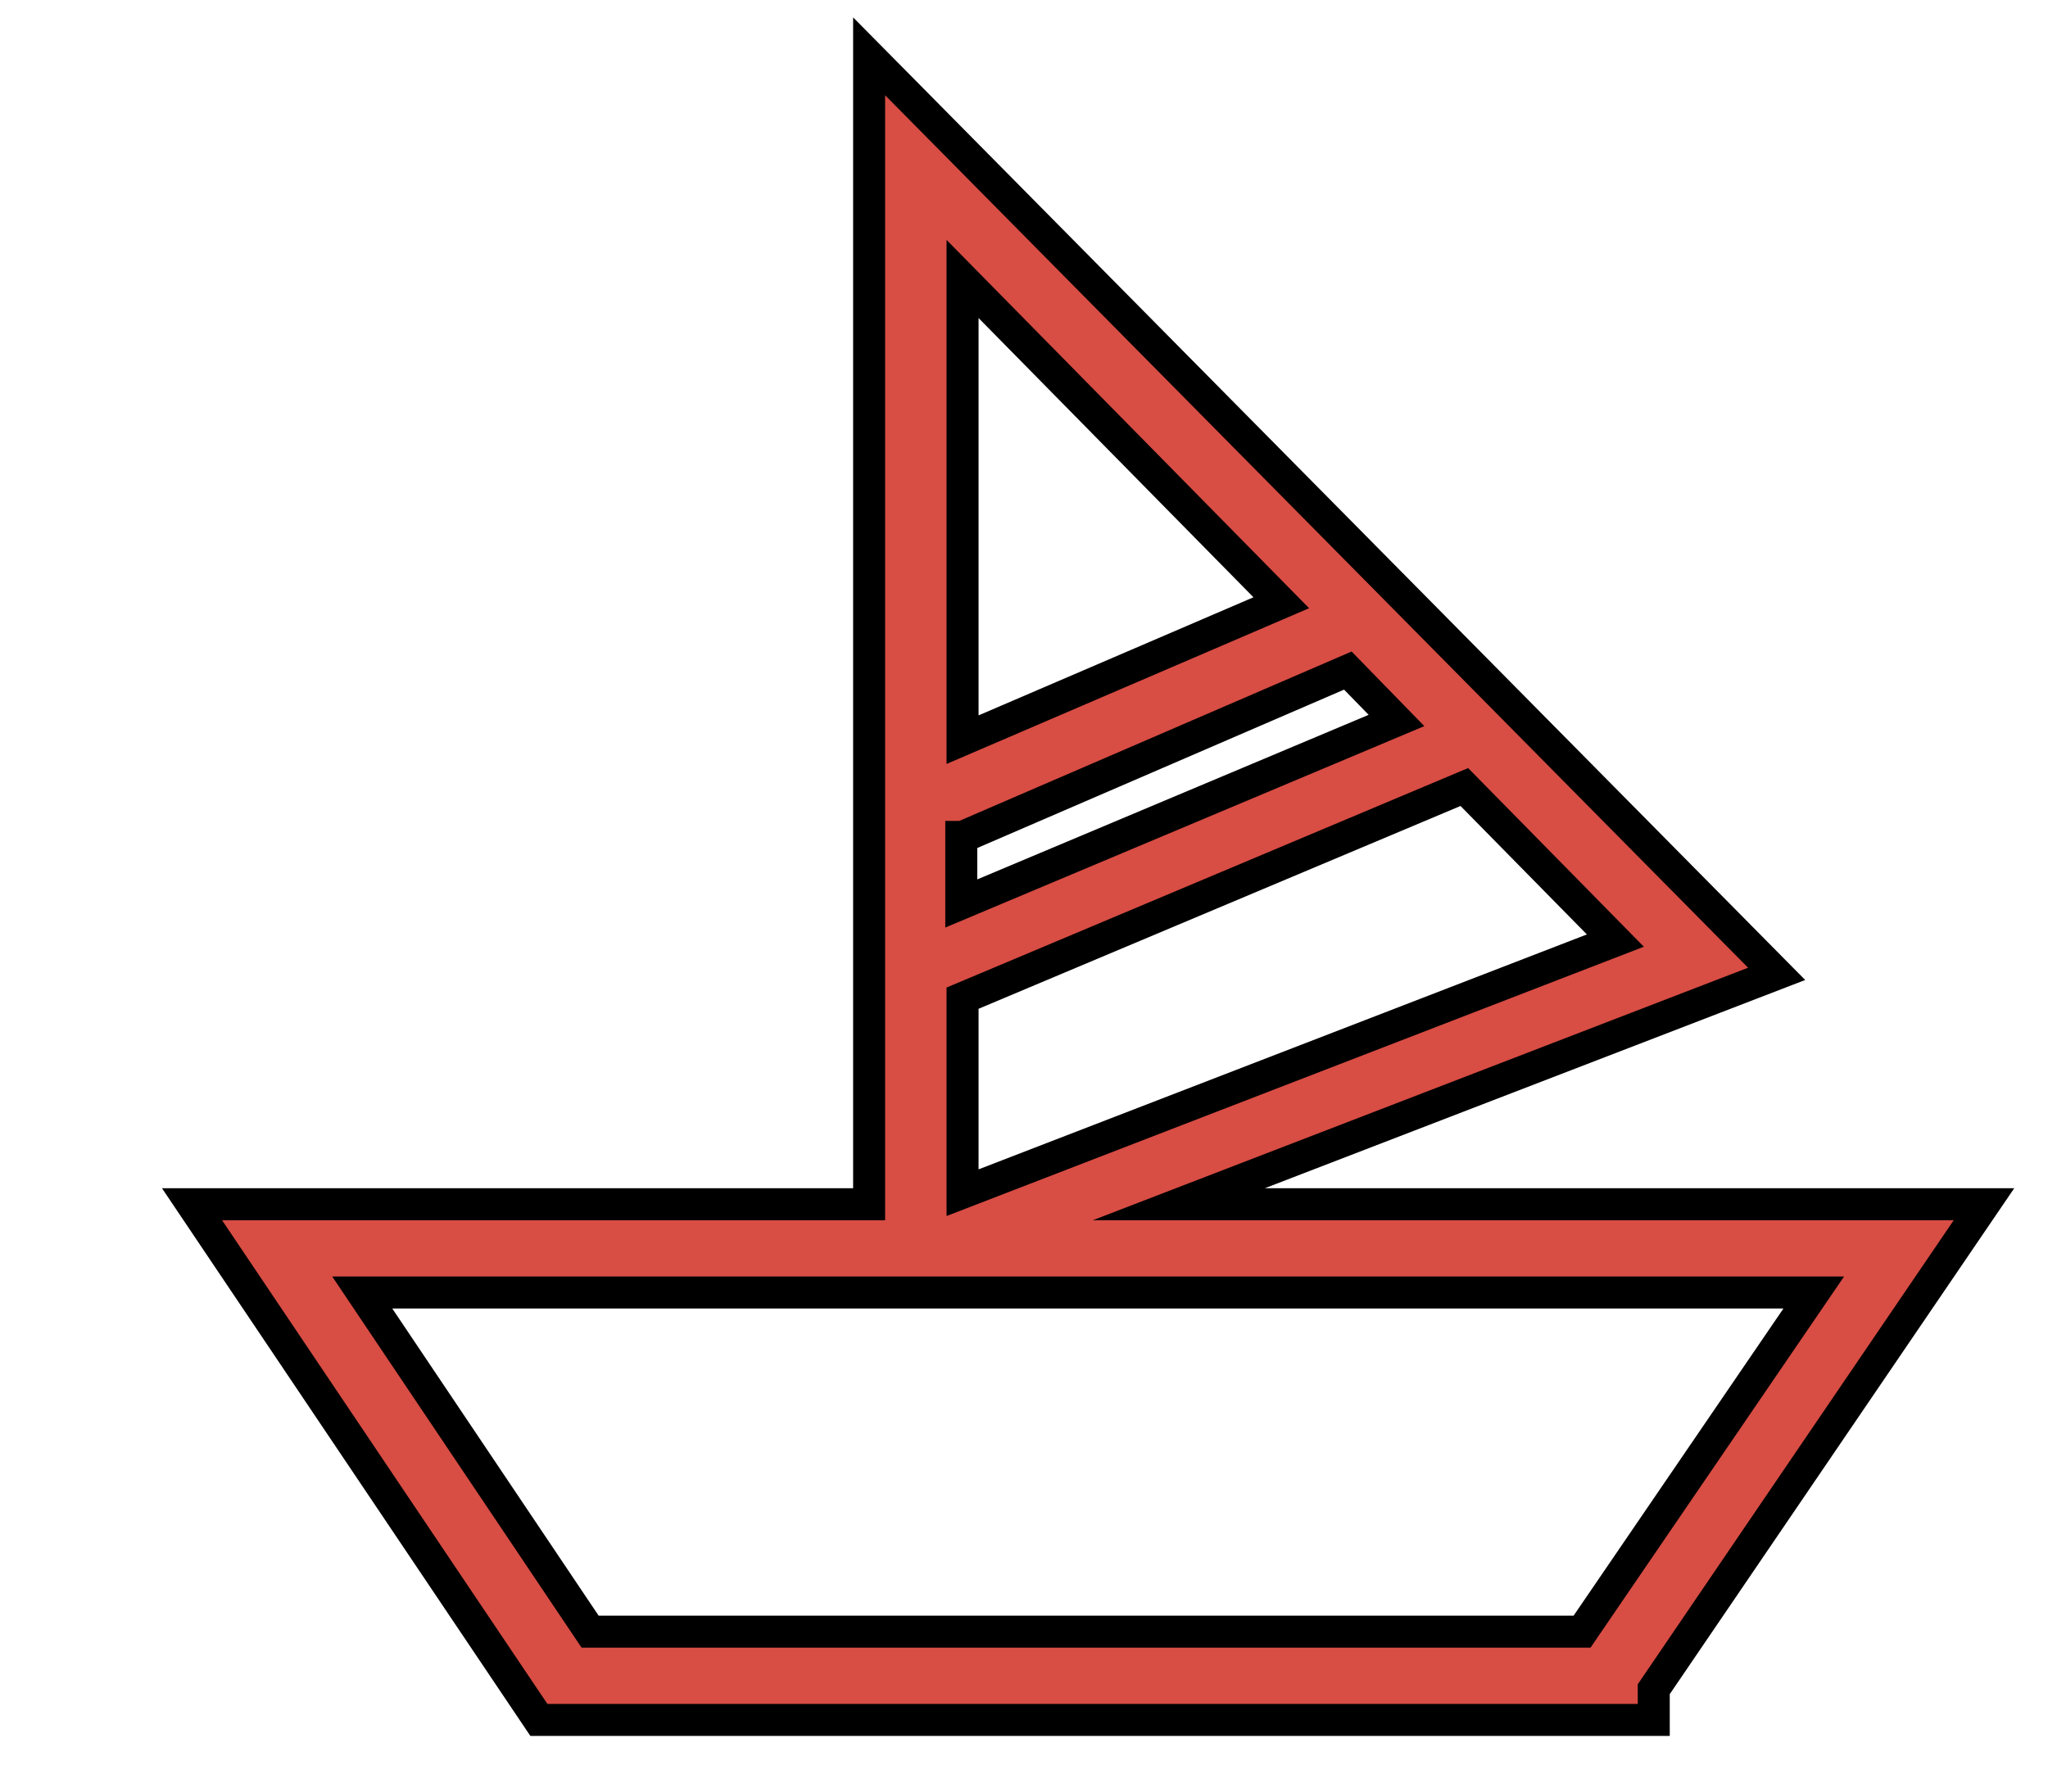<?xml version="1.0" encoding="utf-8"?>
<!-- Generator: Adobe Illustrator 25.0.0, SVG Export Plug-In . SVG Version: 6.00 Build 0)  -->
<svg version="1.1" id="图层_1" xmlns="http://www.w3.org/2000/svg" xmlns:xlink="http://www.w3.org/1999/xlink" x="0px" y="0px"
	 viewBox="0 0 16 14" style="enable-background:new 0 0 16 14;" xml:space="preserve">
<style type="text/css">
	.st0{fill:#D84D44;stroke:#000000;stroke-width:0.25;stroke-miterlimit:10;}
	.st1{fill:#53CFA5;stroke:#000000;stroke-width:0.25;stroke-miterlimit:10;}
	.st2{fill-rule:evenodd;clip-rule:evenodd;fill:#53CFA5;stroke:#000000;stroke-width:0.25;stroke-miterlimit:10;}
	.st3{fill-rule:evenodd;clip-rule:evenodd;fill:#D84D44;stroke:#000000;stroke-width:0.25;stroke-miterlimit:10;}
	.st4{fill-rule:evenodd;clip-rule:evenodd;fill:#D84D44;stroke:#000000;stroke-width:0.25;}
	.st5{fill-rule:evenodd;clip-rule:evenodd;fill:#53CFA5;fill-opacity:0.5;stroke:#000000;stroke-width:0.25;}
	.st6{fill-rule:evenodd;clip-rule:evenodd;fill:#FFFFFF;stroke:#000000;stroke-width:0.25;stroke-miterlimit:10;}
</style>
<path class="st0" d="M9.21,9.41l4.67-1.8L6.79,0.44v8.97H1.5l2.71,4.03h8.71V13.2l2.58-3.79H9.21z M7.52,9.32V7.8l3.92-1.65
	l1.18,1.2L7.52,9.32z M7.52,6.54l3.01-1.3l0.38,0.39l-3.4,1.43V6.54z M10.01,4.71L7.52,5.78v-3.6L10.01,4.71z M12.36,12.75H4.61
	L2.83,10.1h11.34L12.36,12.75z"/>
</svg>
